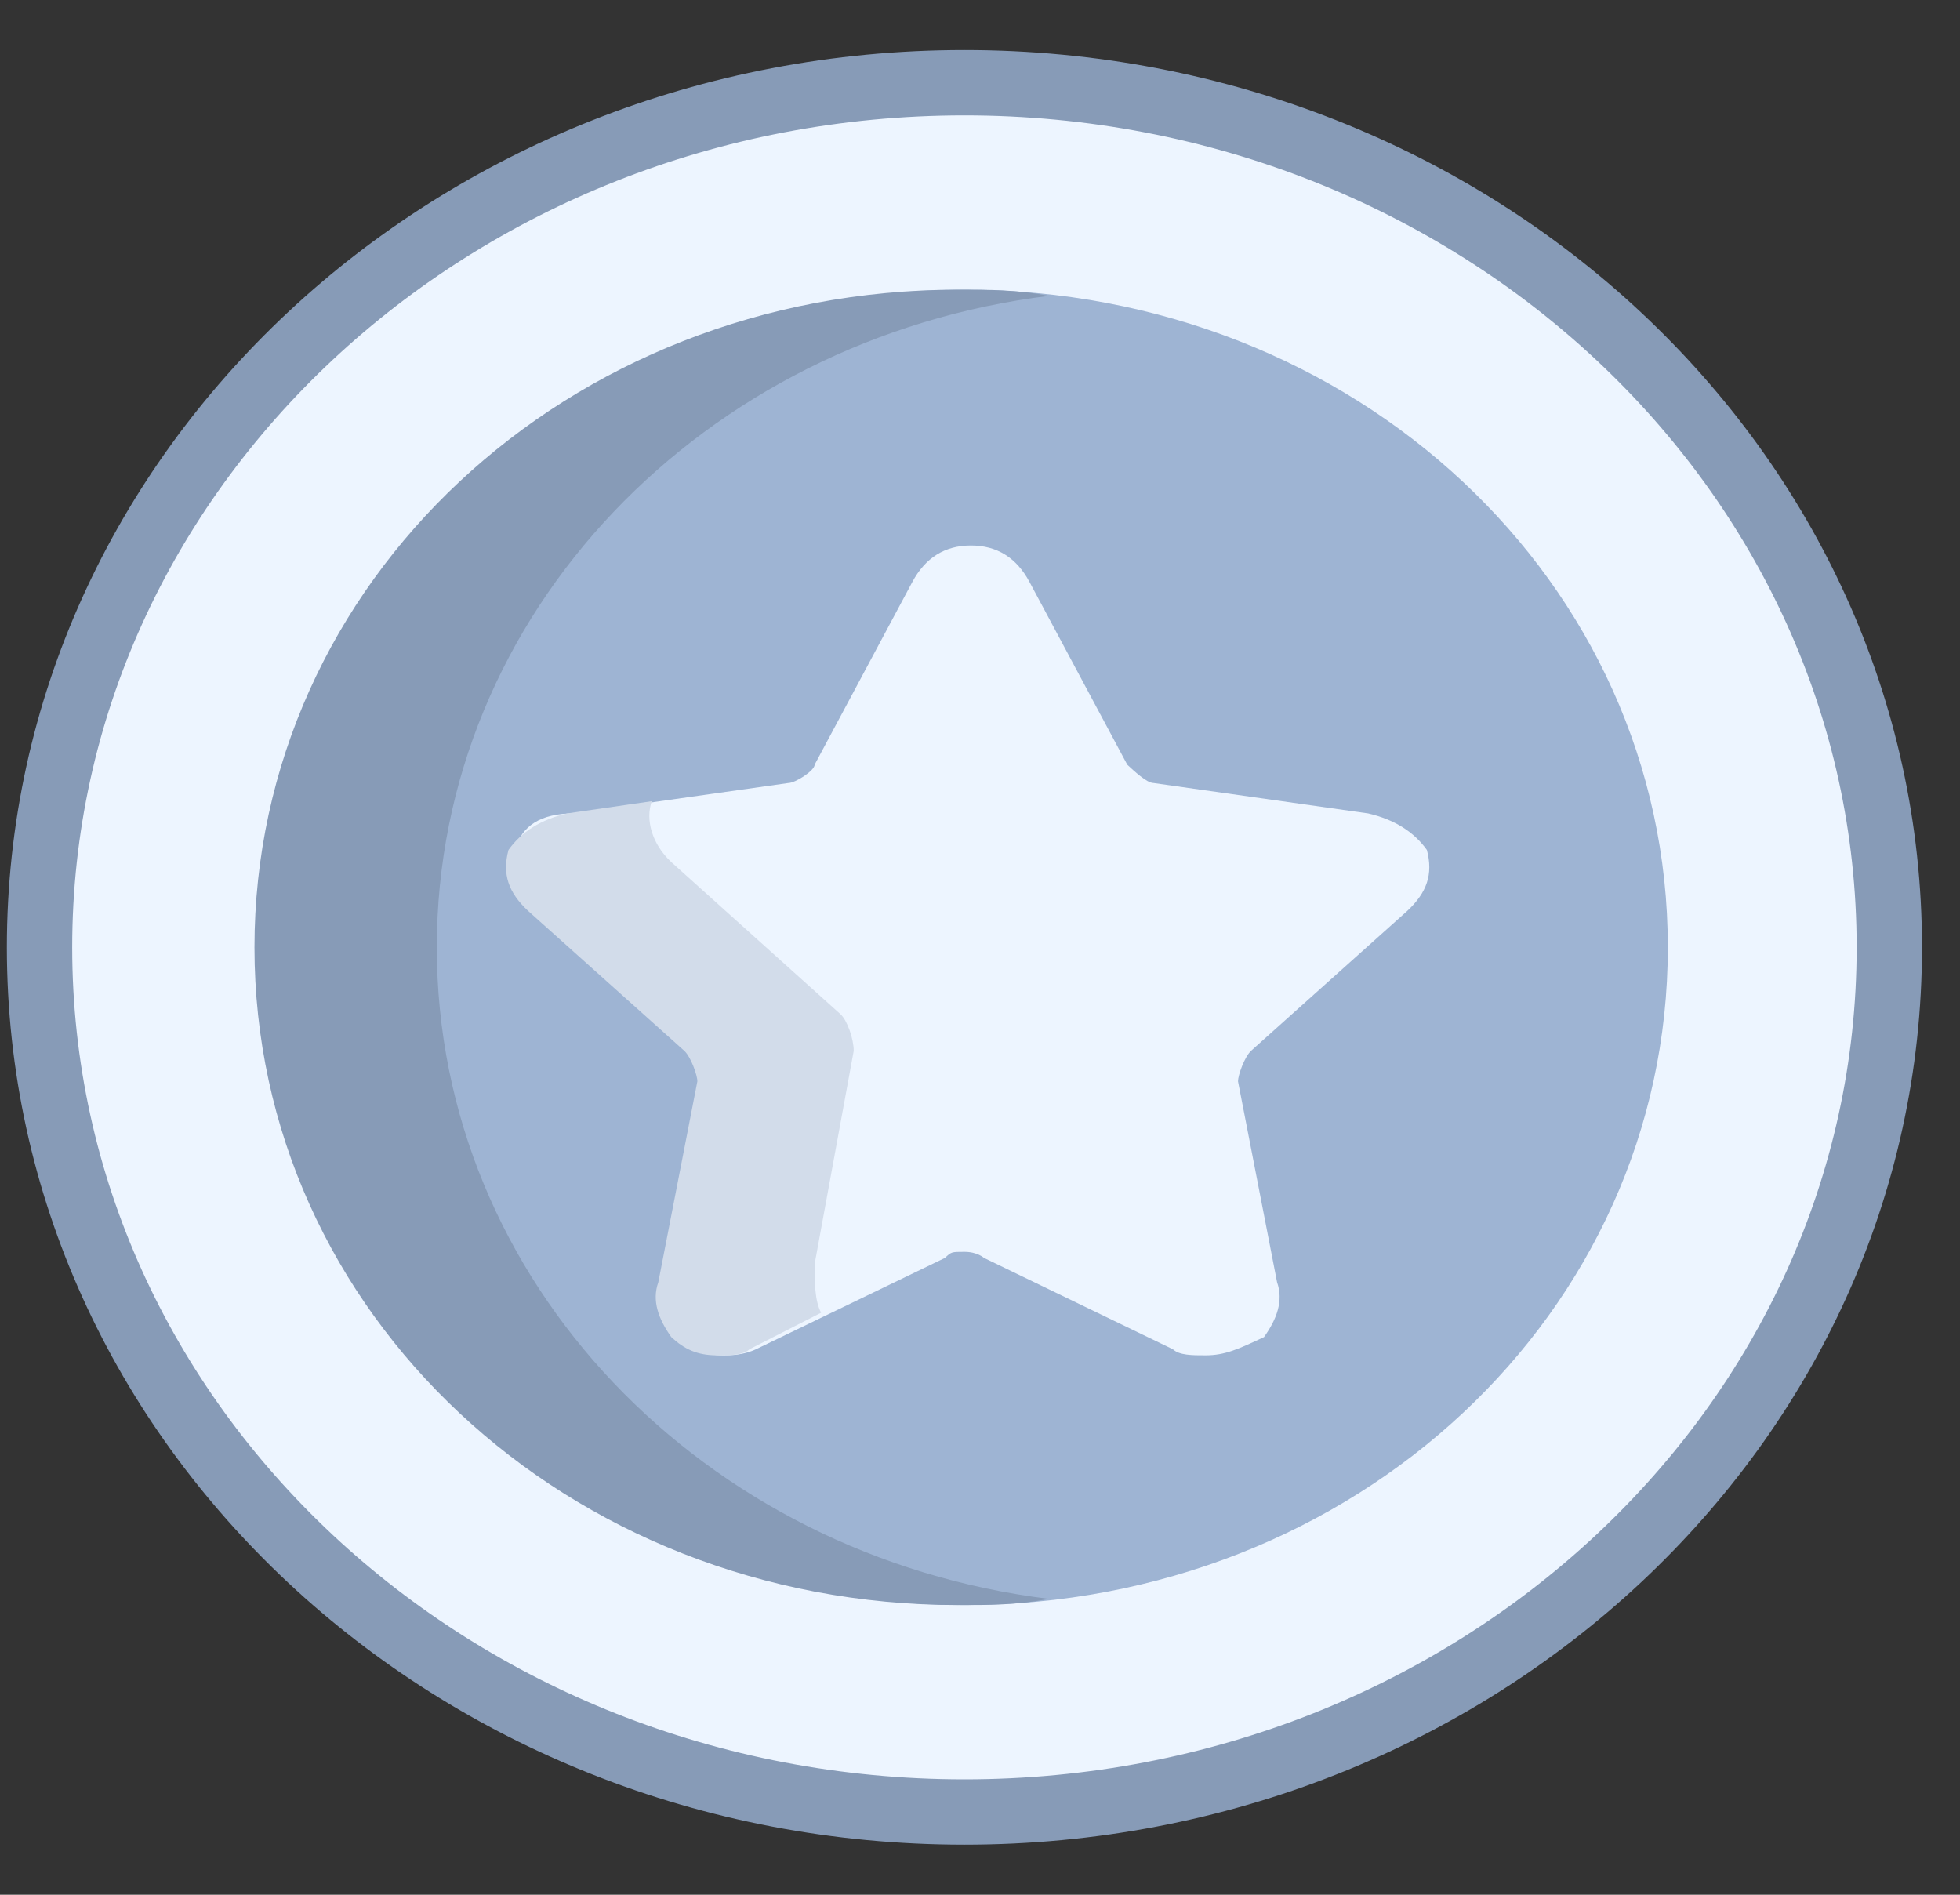 <svg width="30" height="29" viewBox="0 0 30 29" fill="none" xmlns="http://www.w3.org/2000/svg">
<rect x="0" y="0" width="30" height="29" fill="#333333" stroke="none"/>
<path d="M14.761 27.734C22.58 27.734 28.918 21.809 28.918 14.5C28.918 7.191 22.58 1.266 14.761 1.266C6.943 1.266 0.605 7.191 0.605 14.5C0.605 21.809 6.943 27.734 14.761 27.734Z" fill="#EDF5FF" stroke="#879BB7"/>
<path d="M14.761 24.566C20.743 24.566 25.528 20.092 25.528 14.5C25.528 8.908 20.743 4.434 14.761 4.434C8.78 4.434 3.995 8.908 3.995 14.5C3.995 20.092 8.78 24.566 14.761 24.566Z" fill="#9EB4D3"/>
<path d="M6.686 14.5C6.686 9.374 10.774 5.18 16.058 4.528C15.559 4.434 15.16 4.434 14.662 4.434C8.68 4.434 3.895 8.908 3.895 14.5C3.895 20.092 8.68 24.566 14.662 24.566C15.16 24.566 15.559 24.566 16.058 24.472C10.774 23.82 6.686 19.626 6.686 14.5Z" fill="#879BB7"/>
<path d="M18.45 20.744C18.251 20.744 18.051 20.744 17.952 20.651L15.061 19.253C15.061 19.253 14.961 19.16 14.762 19.16C14.562 19.16 14.562 19.16 14.463 19.253L11.571 20.651C11.372 20.744 11.173 20.744 11.073 20.744C10.774 20.744 10.575 20.651 10.375 20.465C10.176 20.279 10.076 19.999 10.176 19.626L10.774 16.55C10.774 16.457 10.674 16.178 10.575 16.084L8.182 13.941C7.883 13.661 7.783 13.289 7.883 13.009C7.982 12.636 8.282 12.45 8.78 12.45L12.07 11.984C12.17 11.984 12.469 11.797 12.469 11.704L13.964 8.908C14.163 8.535 14.463 8.349 14.861 8.349C15.26 8.349 15.559 8.535 15.758 8.908L17.254 11.704C17.354 11.797 17.553 11.984 17.653 11.984L20.942 12.45C21.341 12.543 21.64 12.729 21.84 13.009C21.939 13.382 21.84 13.661 21.541 13.941L19.148 16.084C19.048 16.178 18.949 16.457 18.949 16.55L19.547 19.626C19.646 19.906 19.547 20.185 19.347 20.465C18.949 20.651 18.749 20.744 18.45 20.744Z" fill="#EDF5FF"/>
<path d="M12.469 19.346L13.067 16.084C13.067 15.898 12.967 15.618 12.867 15.525L10.275 13.195C9.976 12.916 9.877 12.543 9.976 12.263L8.68 12.45C8.282 12.543 7.982 12.729 7.783 13.009C7.683 13.382 7.783 13.661 8.082 13.941L10.475 16.084C10.575 16.178 10.674 16.457 10.674 16.55L10.076 19.626C9.976 19.906 10.076 20.185 10.275 20.465C10.475 20.651 10.674 20.744 10.973 20.744C11.173 20.744 11.372 20.744 11.472 20.651L12.568 20.092C12.469 19.906 12.469 19.626 12.469 19.346Z" fill="#D2DCEA"/>
</svg>
